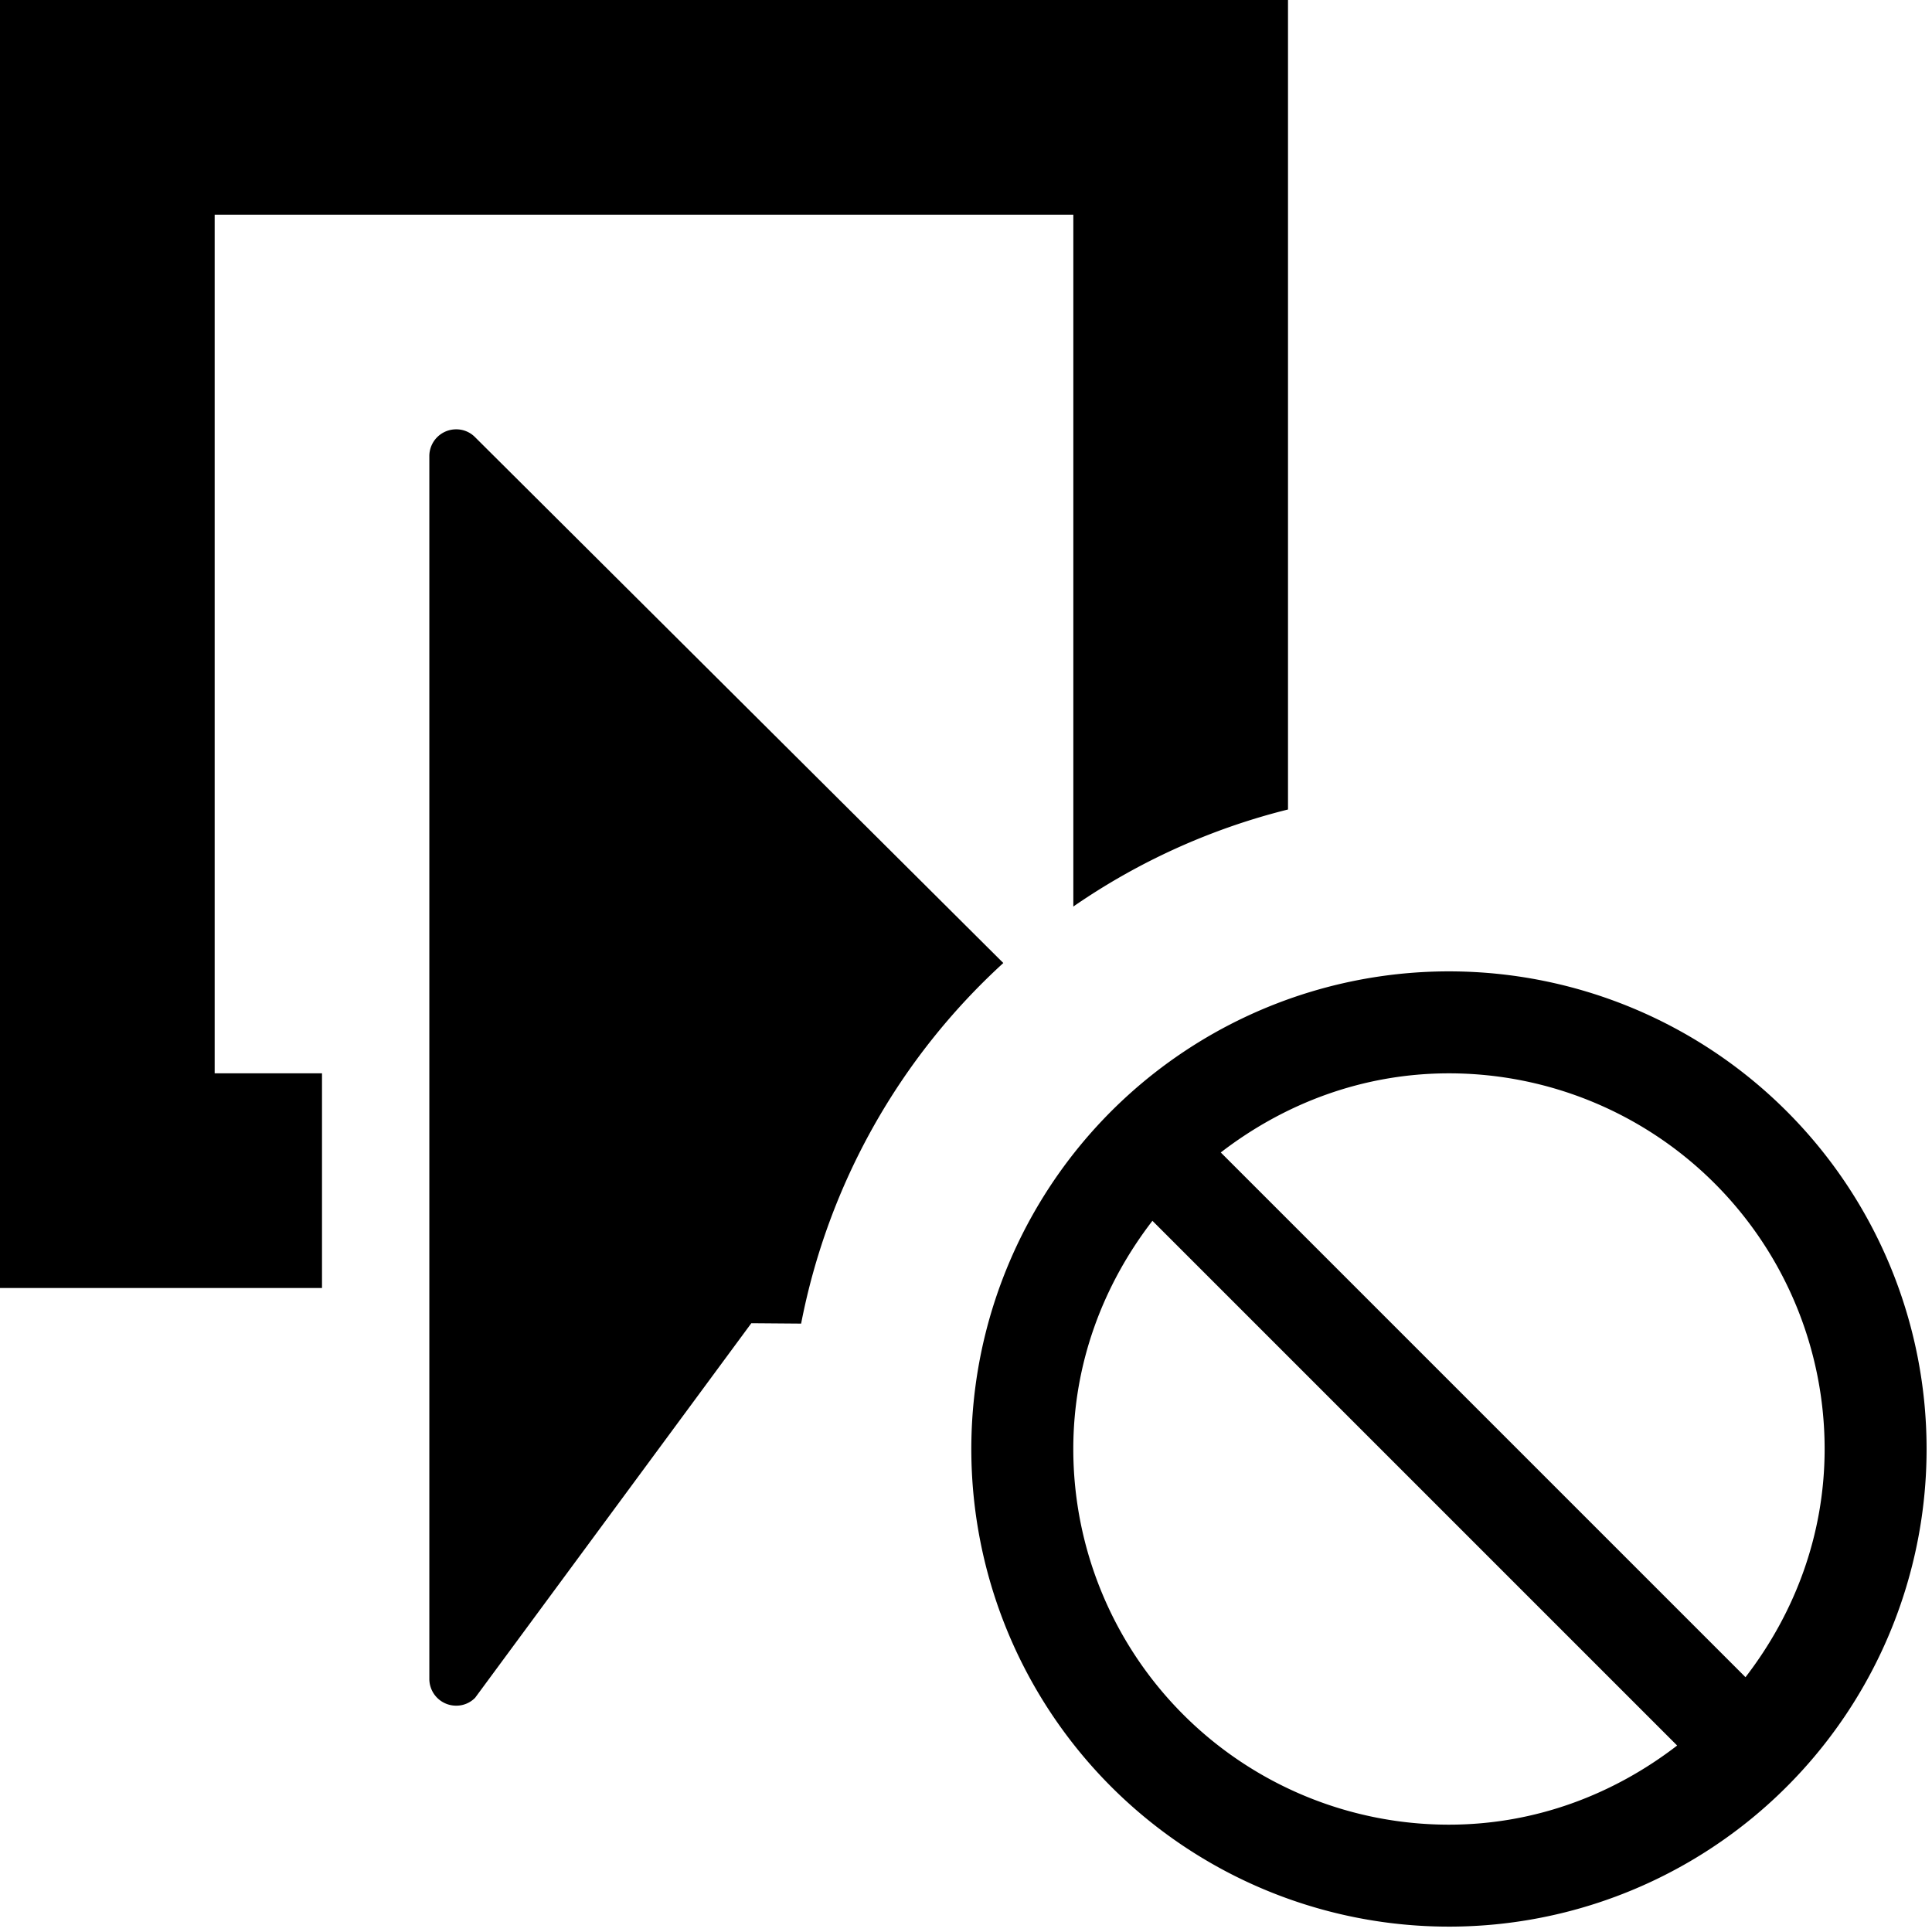<svg xmlns="http://www.w3.org/2000/svg" width="648" height="648" viewBox="0 0 648 648"><title>EventExclude_18</title><path d="M485.987 325.8A160.2 160.2 0 1 0 646.185 486a160.2 160.2 0 0 0-160.198-160.2zm-126 160.2c0-28.936 10.143-55.263 26.543-76.535l175.992 175.992c-21.27 16.4-47.6 26.543-76.535 26.543a126 126 0 0 1-126-126zm225.457 76.535L409.452 386.543c21.27-16.4 47.6-26.543 76.535-26.543a126 126 0 0 1 126 126c0 28.936-10.143 55.263-26.543 76.535zM336.516 323L159.363 146.654A8.789 8.789 0 0 0 153.07 144a8.991 8.991 0 0 0-9.07 9.018v410.053a8.991 8.991 0 0 0 9.07 9.018 8.789 8.789 0 0 0 6.293-2.654L252 443.81l16.7.132A220.745 220.745 0 0 1 336.516 323z"/><path d="M72 72h288v232.055a220.186 220.186 0 0 1 72-32.55V0H0v432h108v-72H72V72z"/></svg>